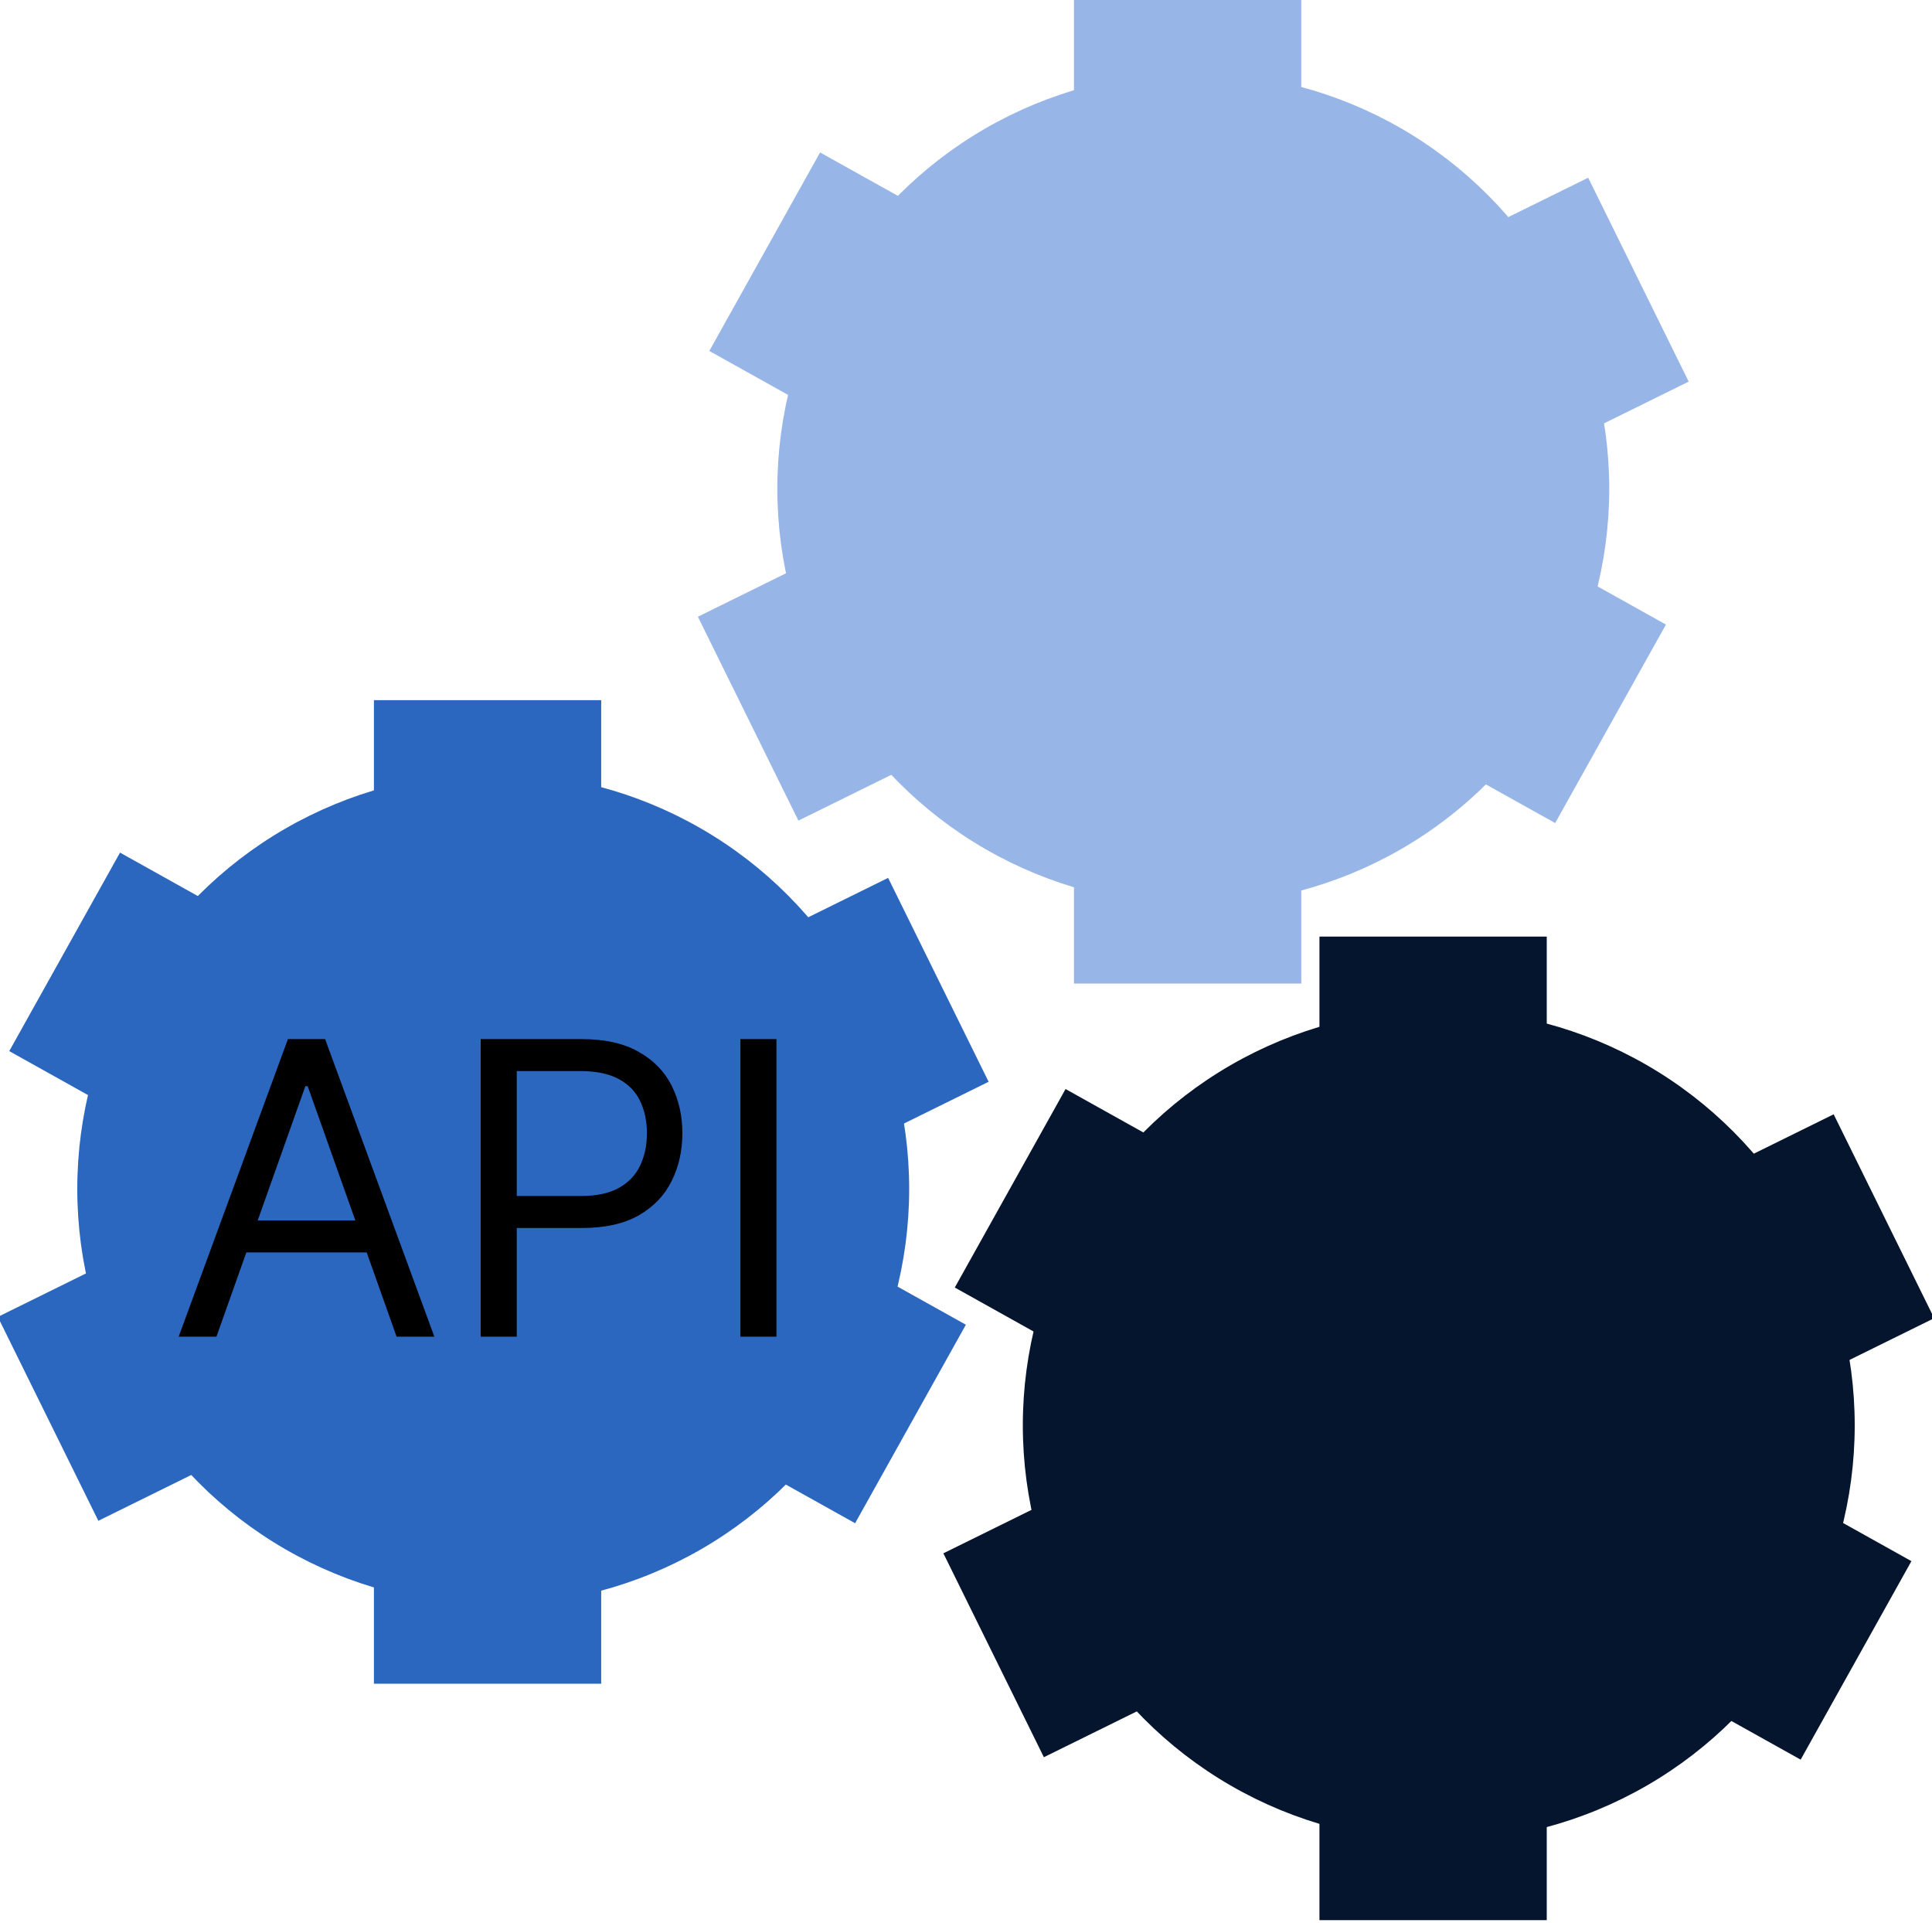 <svg width="425" height="423" viewBox="0 0 425 423" fill="none" xmlns="http://www.w3.org/2000/svg">
<circle cx="108.5" cy="261.5" r="91.5" fill="#2C67BF"/>
<path d="M36.048 221.544L178.459 301.018" stroke="#2C67BF" stroke-width="50" stroke-linecap="square"/>
<path d="M33 301.017L184 226.566" stroke="#2C67BF" stroke-width="50" stroke-linecap="square"/>
<path d="M107.253 345.334L107.253 179" stroke="#2C67BF" stroke-width="50" stroke-linecap="square"/>
<circle cx="316.5" cy="313.5" r="91.5" fill="#05152E"/>
<path d="M244.048 273.544L386.459 353.018" stroke="#05152E" stroke-width="50" stroke-linecap="square"/>
<path d="M241 353.017L392 278.566" stroke="#05152E" stroke-width="50" stroke-linecap="square"/>
<path d="M315.253 397.334V231" stroke="#05152E" stroke-width="50" stroke-linecap="square"/>
<circle cx="262.5" cy="107.5" r="91.5" fill="#98B5E8"/>
<path d="M190.048 67.544L332.459 147.018" stroke="#98B5E8" stroke-width="50" stroke-linecap="square"/>
<path d="M187 147.017L338 72.566" stroke="#98B5E8" stroke-width="50" stroke-linecap="square"/>
<path d="M261.253 191.334V25" stroke="#98B5E8" stroke-width="50" stroke-linecap="square"/>
<path d="M47.611 294H39.301L63.335 228.545H71.517L95.551 294H87.242L67.682 238.901H67.171L47.611 294ZM50.679 268.432H84.173V275.463H50.679V268.432ZM105.746 294V228.545H127.863C132.998 228.545 137.195 229.472 140.455 231.326C143.737 233.158 146.165 235.641 147.742 238.773C149.319 241.905 150.107 245.399 150.107 249.256C150.107 253.112 149.319 256.617 147.742 259.771C146.187 262.924 143.779 265.438 140.519 267.313C137.259 269.167 133.083 270.094 127.991 270.094H112.138V263.062H127.735C131.251 263.062 134.074 262.455 136.205 261.241C138.335 260.026 139.88 258.386 140.839 256.319C141.819 254.231 142.309 251.876 142.309 249.256C142.309 246.635 141.819 244.291 140.839 242.224C139.88 240.158 138.325 238.538 136.173 237.366C134.021 236.173 131.165 235.577 127.607 235.577H113.673V294H105.746ZM170.801 228.545V294H162.875V228.545H170.801Z" fill="black"/>
</svg>
